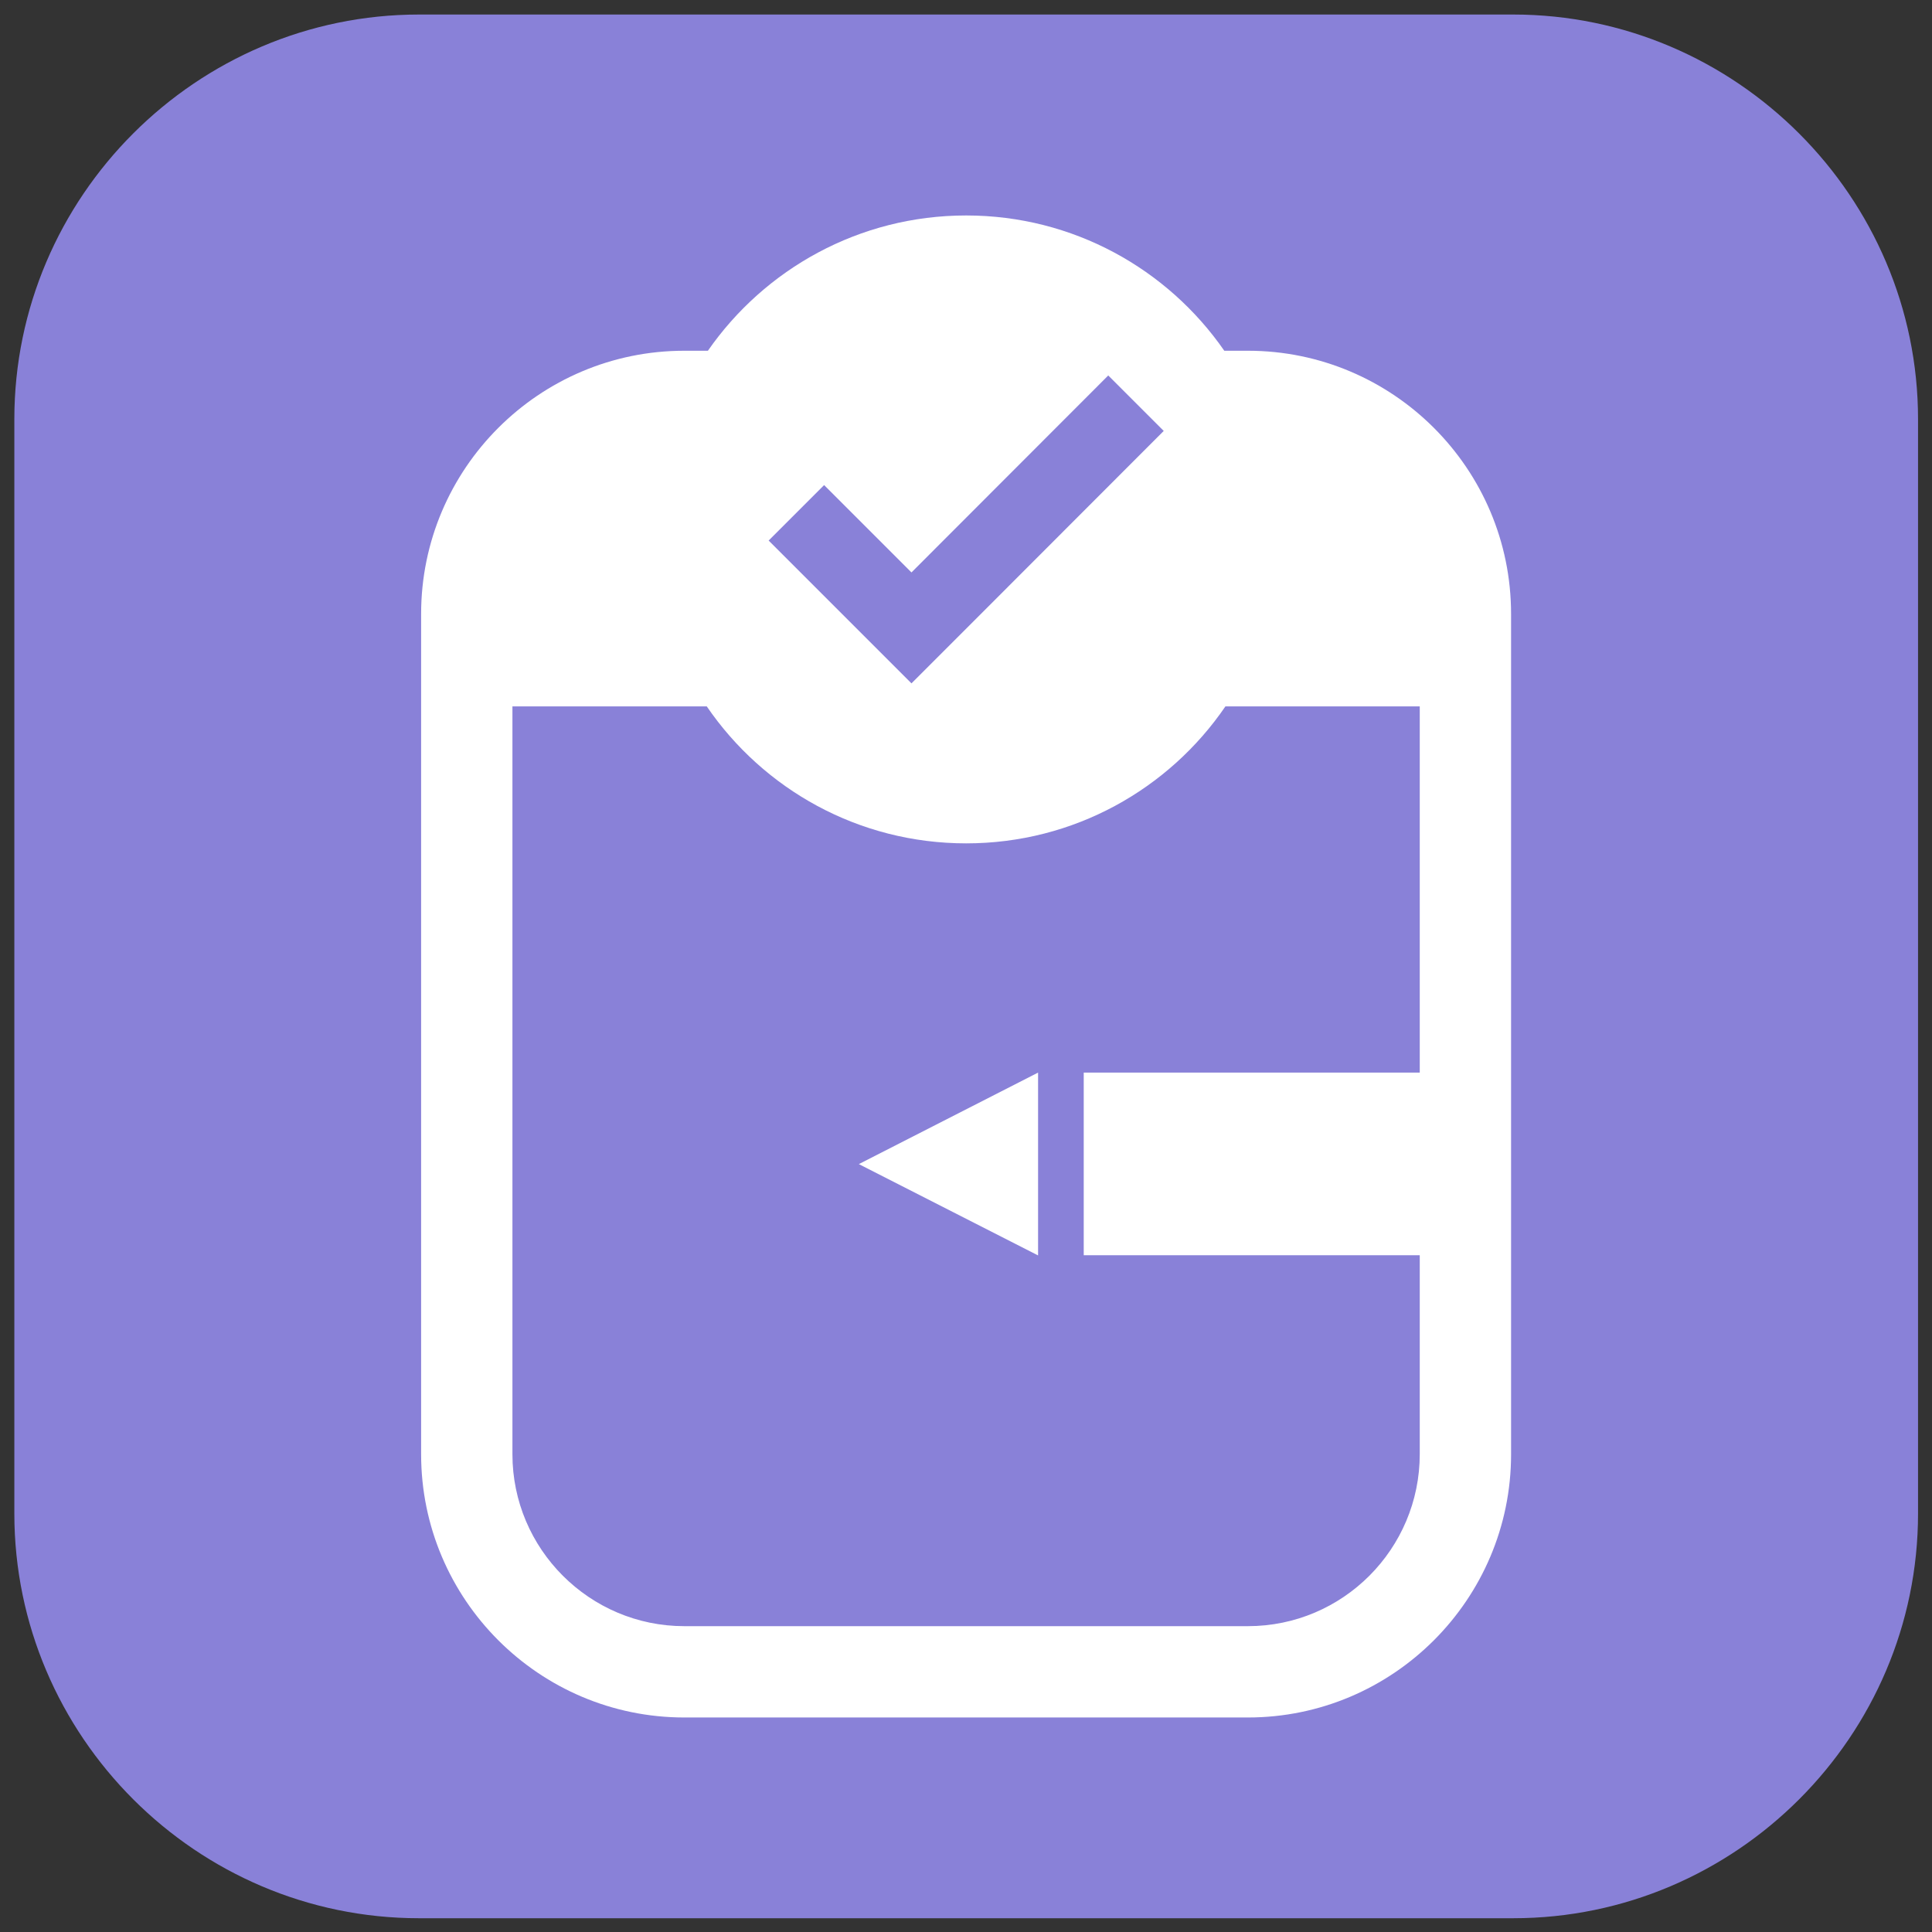 <svg xmlns="http://www.w3.org/2000/svg" xmlns:xlink="http://www.w3.org/1999/xlink" id="Layer_1" x="0" y="0" version="1.0" viewBox="0 0 1024 1024" xml:space="preserve" style="enable-background:new 0 0 1024 1024"><rect x="0" y="0" width="1024" height="1024" fill="#333333" stroke="none"/><style type="text/css">.st0{fill:#8981d8}.st1{fill:#fff}</style><g id="XMLID_344_"><path id="XMLID_761_" d="M1016.6,222.2v580c0,118-96.6,214.5-214.5,214.5H222.1c-118,0-214.5-96.6-214.5-214.5v-580 c0-118,96.6-214.5,214.5-214.5H802C920,7.7,1016.6,104.3,1016.6,222.2z" class="st0"/><g id="XMLID_345_"><path id="XMLID_347_" d="M661.4,185.9h-12.5c-30-43.3-80.1-71.7-136.8-71.7s-106.8,28.4-136.9,71.7h-12.5 c-76.9,0-139.5,62.5-139.5,139.5v445.4c0,76.9,62.6,139.5,139.5,139.5h298.7c76.9,0,139.5-62.6,139.5-139.5V325.4 C800.9,248.4,738.3,185.9,661.4,185.9z M512.5,332.8l-29.4,29.4l0,0l0,0l-29.4-29.4l0,0l-46.3-46.3l29.4-29.4l46.3,46.3L587.4,199 l29.4,29.4L512.5,332.8L512.5,332.8z M661.4,861.9H362.7c-50.2,0-91.1-40.9-91.1-91.1V374.4h103C404.6,418.3,455,447,512.1,447 s107.5-28.8,137.4-72.6h103v194.1H574.4v96.8h178.1v105.4C752.5,821,711.7,861.9,661.4,861.9z" class="st1"/><polygon id="XMLID_346_" points="550.2 665.4 550.2 568.5 455.2 617" class="st1"/></g></g></svg>